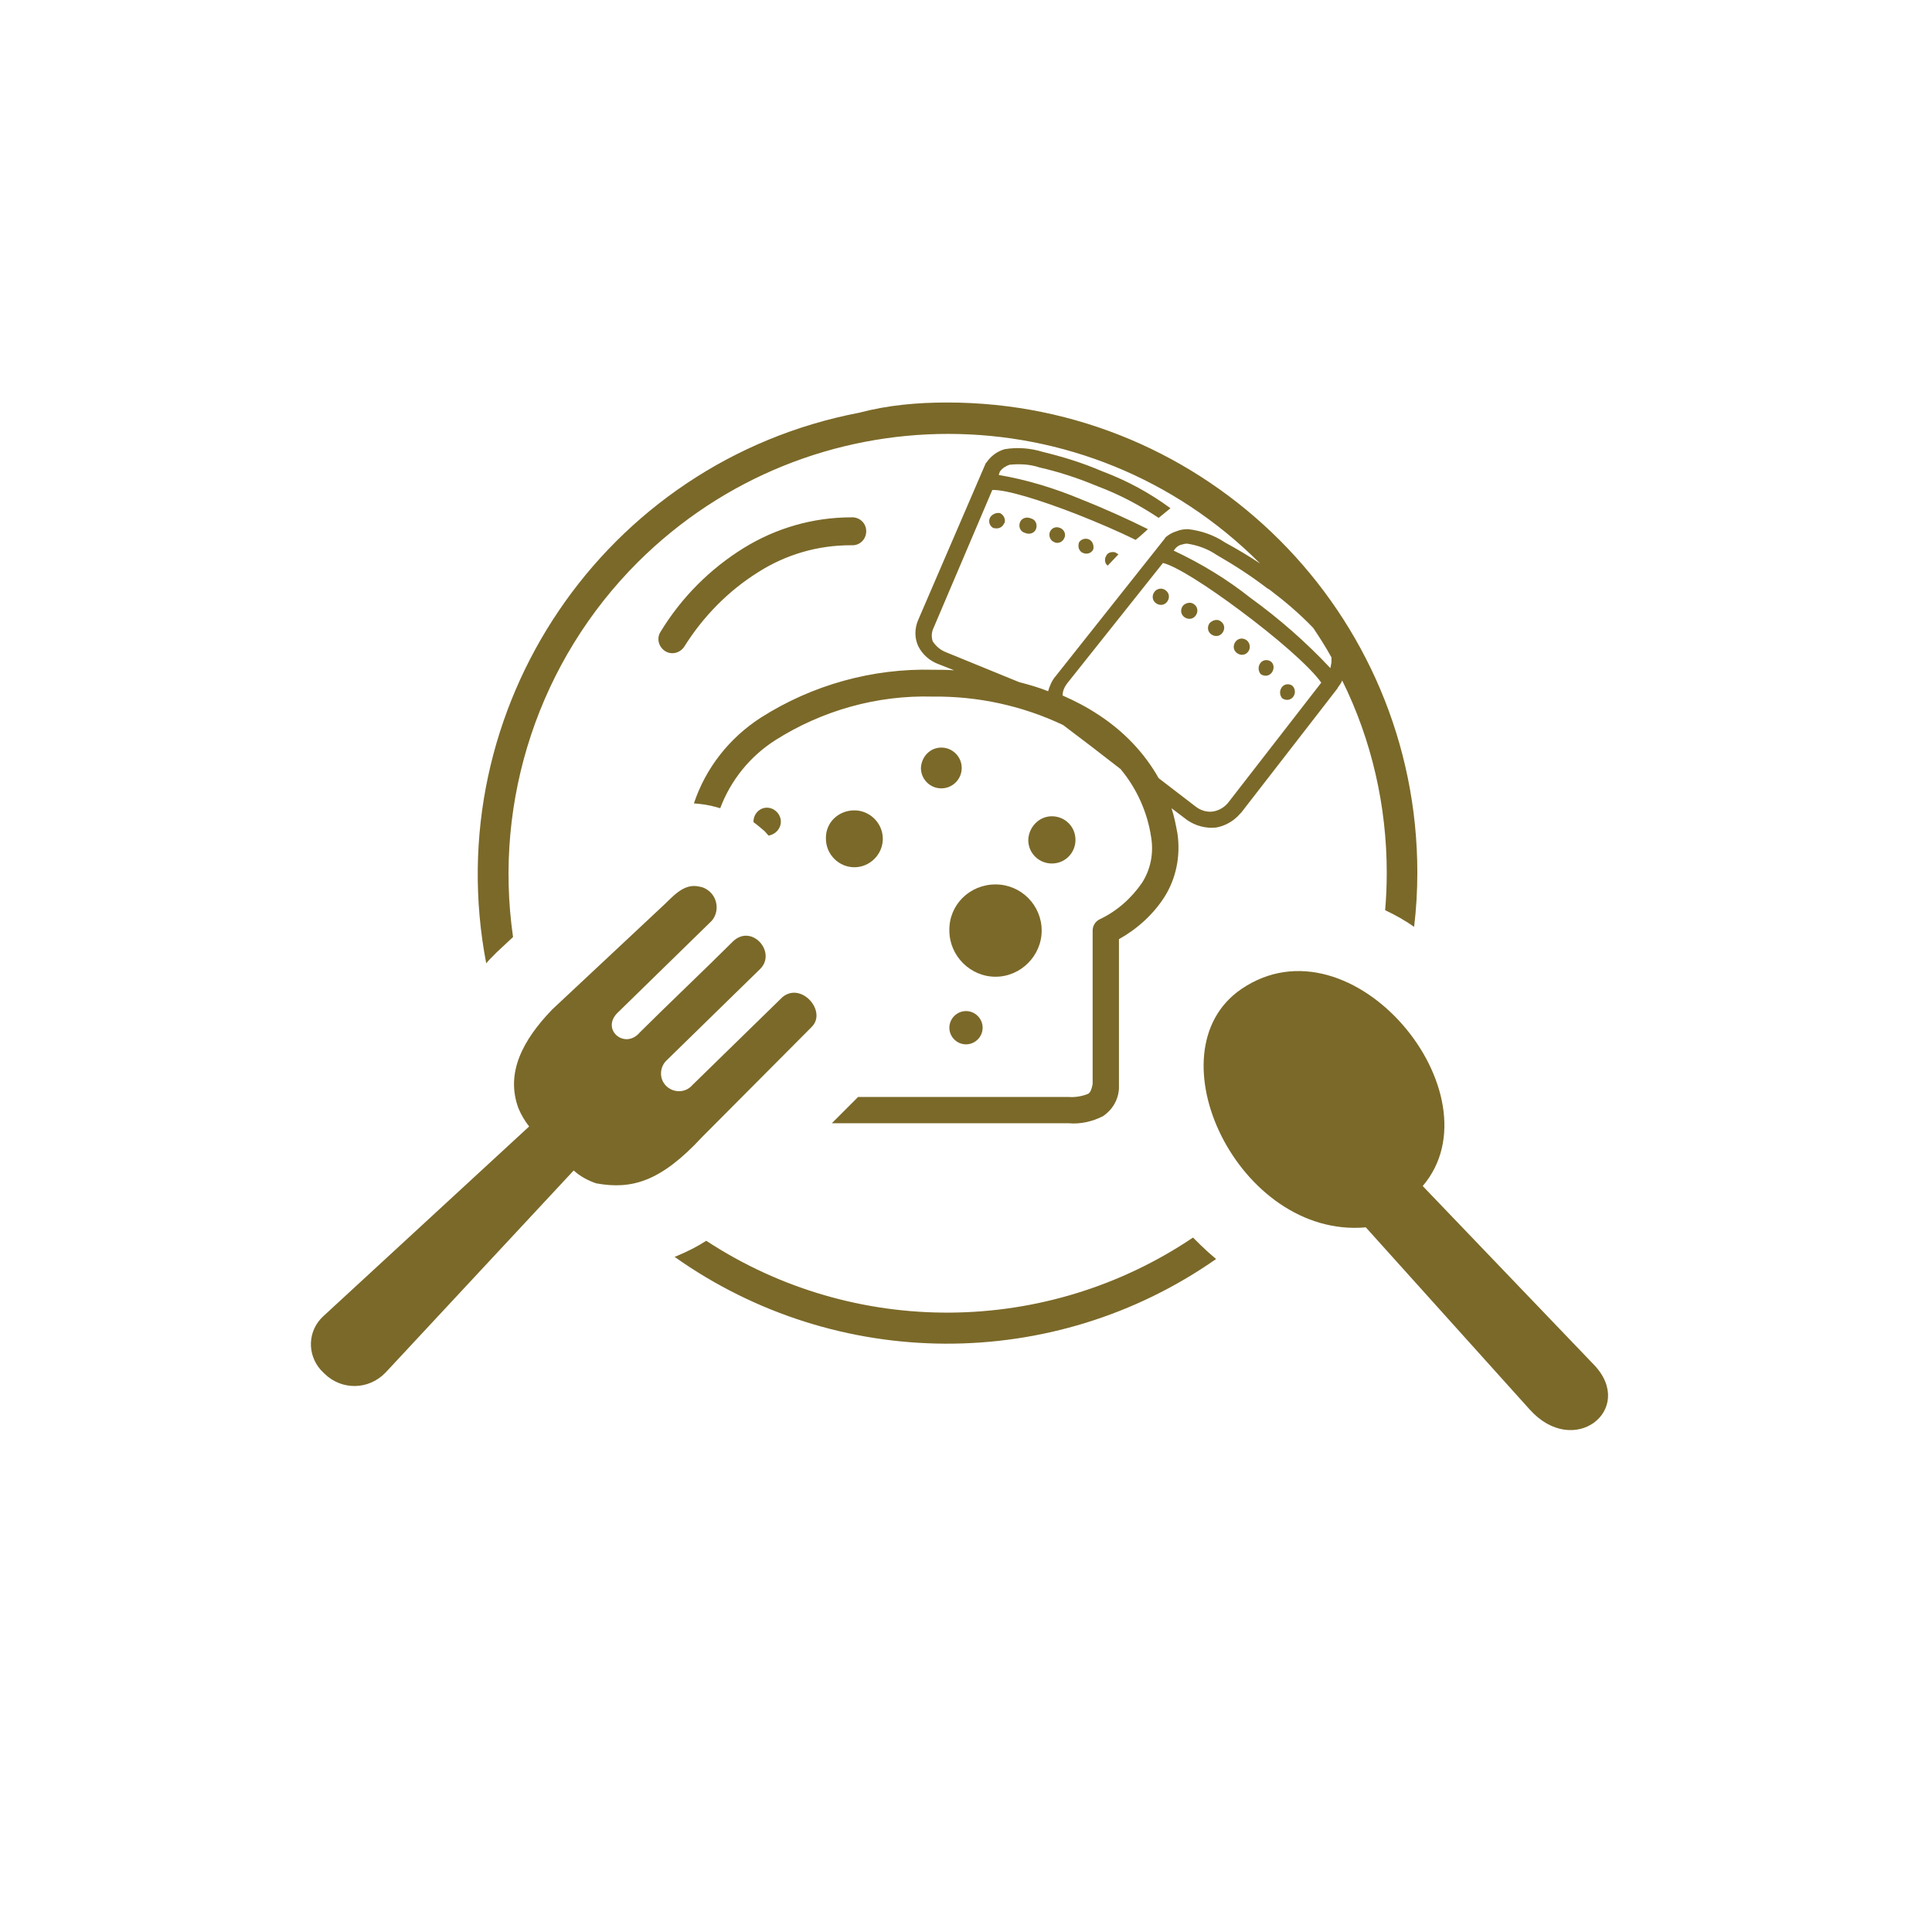 <?xml version="1.0" encoding="utf-8"?>
<!-- Generator: Adobe Illustrator 25.2.3, SVG Export Plug-In . SVG Version: 6.00 Build 0)  -->
<svg version="1.1" id="Layer_1" xmlns="http://www.w3.org/2000/svg" xmlns:xlink="http://www.w3.org/1999/xlink" x="0px" y="0px"
	 viewBox="0 0 36 36" style="enable-background:new 0 0 36 36;" xml:space="preserve">
<style type="text/css">
	.st0{fill:#7B6929;}
</style>
<path class="st0" d="M17.65,7.5c4.84,0,8.76,3.92,8.76,8.76c0,0.34-0.02,0.68-0.06,1.01c-0.17-0.12-0.35-0.22-0.54-0.31
	c0.02-0.23,0.03-0.46,0.03-0.7c0-1.24-0.28-2.47-0.83-3.58c-0.02,0.05-0.05,0.09-0.08,0.13l0,0l-0.01,0.02l-1.79,2.31l-0.02,0.02
	c-0.12,0.14-0.28,0.23-0.45,0.26c-0.19,0.02-0.38-0.03-0.54-0.14l-0.29-0.22c0.05,0.15,0.08,0.31,0.11,0.47
	c0.06,0.41-0.02,0.83-0.24,1.18l0,0c-0.21,0.33-0.51,0.6-0.85,0.79v2.73c0,0.02,0,0.04,0,0.05c-0.01,0.21-0.12,0.4-0.3,0.52
	c-0.2,0.1-0.42,0.15-0.64,0.13h-4.41l0.49-0.49h3.91c0.13,0.01,0.26-0.01,0.38-0.06c0.04-0.03,0.06-0.08,0.08-0.18v-2.86
	c0-0.09,0.05-0.17,0.13-0.21c0.32-0.15,0.59-0.39,0.79-0.68c0.16-0.25,0.22-0.55,0.17-0.85c-0.07-0.47-0.27-0.91-0.57-1.27
	c-0.36-0.28-0.71-0.55-1.07-0.82c-0.76-0.36-1.59-0.54-2.43-0.53c-1.04-0.03-2.06,0.26-2.93,0.81c-0.47,0.3-0.83,0.74-1.03,1.27
	l-0.07-0.02c-0.14-0.04-0.28-0.06-0.42-0.07c0.22-0.66,0.66-1.22,1.25-1.6c0.96-0.61,2.08-0.92,3.21-0.89c0.13,0,0.26,0,0.39,0.01
	l-0.28-0.11c-0.17-0.06-0.31-0.18-0.39-0.34c-0.07-0.15-0.07-0.33,0-0.49l1.25-2.9c0-0.01,0.01-0.02,0.02-0.03
	c0.08-0.12,0.2-0.21,0.34-0.25c0.24-0.04,0.48-0.02,0.71,0.05c0.37,0.09,0.73,0.2,1.08,0.35l0.05,0.02c0.45,0.17,0.87,0.4,1.25,0.68
	l-0.22,0.18c-0.36-0.24-0.74-0.44-1.14-0.59l-0.05-0.02c-0.34-0.14-0.68-0.25-1.03-0.33c-0.18-0.06-0.37-0.07-0.56-0.05
	c-0.03,0.01-0.07,0.03-0.1,0.05c-0.03,0.02-0.06,0.05-0.08,0.08l-0.02,0.06c0.53,0.09,1.05,0.25,1.55,0.46
	c0.43,0.17,0.87,0.37,1.23,0.55c-0.08,0.07-0.15,0.14-0.23,0.2c-0.32-0.16-0.72-0.33-1.1-0.48c-0.67-0.26-1.31-0.46-1.57-0.45
	l-1.09,2.56c-0.04,0.08-0.05,0.17-0.02,0.26c0.06,0.09,0.14,0.16,0.24,0.2l1.37,0.56c0.19,0.05,0.37,0.1,0.54,0.17
	c0.03-0.1,0.07-0.2,0.14-0.28l2.03-2.56l0.02-0.03c0.06-0.05,0.13-0.09,0.2-0.11c0.07-0.03,0.14-0.04,0.22-0.04
	c0.25,0.03,0.48,0.11,0.69,0.25c0.22,0.12,0.44,0.25,0.65,0.39l-0.01-0.01l0,0c-3.2-3.2-8.38-3.21-11.59-0.01
	c-1.83,1.83-2.69,4.42-2.32,6.98l-0.3,0.28l-0.06,0.06l0,0c-0.05,0.05-0.1,0.1-0.14,0.15c-0.91-4.75,2.2-9.35,6.95-10.26
	C16.54,7.55,17.09,7.5,17.65,7.5z M28.5,26.26l-3.05-3.39c-2.37,0.21-4.03-3.27-2.32-4.44c2.07-1.41,4.83,1.97,3.38,3.67l3.2,3.34
	C30.48,26.26,29.33,27.19,28.5,26.26L28.5,26.26z M11.11,22.05c0.66,0.12,1.2-0.03,1.97-0.86l2.05-2.06
	c0.28-0.29-0.2-0.84-0.55-0.55l-1.68,1.64c-0.12,0.14-0.33,0.15-0.47,0.03c-0.14-0.12-0.15-0.33-0.03-0.47
	c0.01-0.01,0.02-0.02,0.03-0.03l1.74-1.7c0.3-0.31-0.16-0.84-0.51-0.51c-0.48,0.48-1.26,1.22-1.74,1.7
	c-0.28,0.33-0.75-0.07-0.39-0.39l1.73-1.69c0.14-0.16,0.12-0.41-0.04-0.55c-0.06-0.05-0.12-0.08-0.19-0.09
	c-0.3-0.07-0.5,0.2-0.71,0.39l-2.03,1.9c-0.56,0.58-0.87,1.19-0.63,1.84c0.05,0.12,0.12,0.24,0.2,0.34l-3.84,3.54
	c-0.29,0.27-0.3,0.71-0.04,1c0,0,0.01,0.01,0.01,0.01l0.06,0.06c0.32,0.31,0.82,0.3,1.13-0.02c0,0,0.01-0.01,0.01-0.01l3.5-3.76
	C10.81,21.92,10.96,22,11.11,22.05z M13.16,23.12c2.76,1.81,6.34,1.78,9.07-0.06c0.09,0.09,0.18,0.18,0.28,0.27
	c0.05,0.04,0.1,0.09,0.15,0.13c-3.03,2.12-7.07,2.1-10.09-0.04l0.05-0.02C12.81,23.32,12.99,23.23,13.16,23.12z M19.8,12.96
	c0.23,0.1,0.46,0.22,0.67,0.36c0.46,0.3,0.85,0.7,1.12,1.18l0.69,0.53c0.09,0.07,0.21,0.11,0.33,0.09c0.11-0.02,0.21-0.08,0.28-0.17
	l1.73-2.23c-0.22-0.31-0.86-0.86-1.52-1.35c-0.59-0.44-1.18-0.82-1.43-0.88l-1.79,2.25C19.83,12.81,19.8,12.88,19.8,12.96
	L19.8,12.96z M18.55,16.48c0.48,0,0.86,0.39,0.86,0.86s-0.39,0.86-0.86,0.86s-0.86-0.39-0.86-0.86l0,0
	C17.68,16.86,18.07,16.48,18.55,16.48z M18,18.84c0.17,0,0.31,0.14,0.31,0.31c0,0.17-0.14,0.31-0.31,0.31
	c-0.17,0-0.31-0.14-0.31-0.31c0,0,0,0,0,0C17.69,18.98,17.83,18.84,18,18.84C18,18.84,18,18.84,18,18.84z M15.92,15.1
	c0.29,0,0.53,0.24,0.53,0.53c0,0.29-0.24,0.53-0.53,0.53c-0.29,0-0.53-0.24-0.53-0.53c0,0,0,0,0,0
	C15.38,15.33,15.62,15.1,15.92,15.1L15.92,15.1z M14.29,15.05c0.14,0,0.26,0.12,0.26,0.26c0,0.13-0.1,0.24-0.23,0.26l-0.07-0.08
	c-0.07-0.06-0.14-0.12-0.21-0.17v-0.01C14.04,15.17,14.15,15.05,14.29,15.05C14.3,15.05,14.3,15.05,14.29,15.05L14.29,15.05z
	 M19.6,15.21c0.24,0,0.44,0.19,0.44,0.44c0,0.24-0.19,0.44-0.44,0.44c-0.24,0-0.44-0.19-0.44-0.44c0,0,0,0,0,0
	C19.17,15.41,19.36,15.21,19.6,15.21L19.6,15.21z M17.54,13.93c0.21,0,0.38,0.17,0.38,0.38c0,0.21-0.17,0.38-0.38,0.38
	s-0.38-0.17-0.38-0.38c0,0,0,0,0,0C17.17,14.1,17.33,13.93,17.54,13.93z M12.75,12.05c-0.08,0.12-0.24,0.16-0.36,0.08
	c-0.12-0.08-0.16-0.24-0.08-0.36c0.39-0.64,0.92-1.17,1.55-1.56c0.6-0.37,1.29-0.57,2-0.57c0.14-0.01,0.27,0.09,0.28,0.24
	c0.01,0.14-0.09,0.27-0.24,0.28c-0.02,0-0.03,0-0.05,0c-0.61,0-1.2,0.17-1.72,0.5c-0.56,0.35-1.03,0.83-1.38,1.39H12.75z
	 M22.12,10.13c-0.04,0-0.07,0.01-0.11,0.02c-0.04,0.01-0.07,0.03-0.1,0.06l-0.04,0.05c0.51,0.24,0.99,0.53,1.43,0.88
	c0.54,0.39,1.04,0.83,1.49,1.31c0.01-0.04,0.01-0.07,0.02-0.11c0-0.03,0-0.06,0-0.09c-0.11-0.2-0.22-0.37-0.34-0.55
	c-0.25-0.26-0.52-0.49-0.81-0.71l-0.05-0.03c-0.3-0.23-0.61-0.43-0.94-0.62C22.51,10.23,22.32,10.16,22.12,10.13z M23.23,11.93
	c-0.07-0.05-0.16-0.04-0.21,0.03s-0.04,0.16,0.03,0.21l0,0c0.07,0.05,0.16,0.04,0.21-0.03C23.31,12.07,23.29,11.98,23.23,11.93z
	 M23.67,12.32c-0.07-0.04-0.16-0.02-0.2,0.06c-0.03,0.06-0.02,0.13,0.02,0.18c0.07,0.05,0.16,0.04,0.21-0.03
	C23.75,12.46,23.74,12.36,23.67,12.32L23.67,12.32z M24.07,12.77c-0.07-0.04-0.16-0.02-0.2,0.06c-0.03,0.06-0.02,0.13,0.02,0.18
	c0.07,0.05,0.16,0.04,0.21-0.03C24.15,12.91,24.13,12.81,24.07,12.77L24.07,12.77z M22.75,11.58c0.07,0.05,0.08,0.14,0.03,0.21
	c-0.05,0.07-0.14,0.08-0.21,0.03c-0.07-0.05-0.08-0.14-0.03-0.21C22.6,11.55,22.69,11.53,22.75,11.58L22.75,11.58z M22.25,11.26
	c0.07,0.05,0.08,0.14,0.03,0.21c-0.05,0.07-0.14,0.08-0.21,0.03c-0.07-0.05-0.08-0.14-0.03-0.21
	C22.09,11.23,22.19,11.21,22.25,11.26C22.25,11.26,22.25,11.26,22.25,11.26z M21.72,11c0.07,0.05,0.08,0.14,0.03,0.21
	c-0.05,0.07-0.14,0.08-0.21,0.03c-0.07-0.05-0.08-0.14-0.03-0.21C21.56,10.96,21.66,10.95,21.72,11C21.72,11,21.72,11,21.72,11z
	 M20.29,10.05c-0.07-0.03-0.16,0-0.19,0.07c0,0,0,0.01,0,0.01c-0.02,0.08,0.02,0.16,0.1,0.18c0.07,0.02,0.14-0.01,0.17-0.07
	C20.39,10.17,20.36,10.08,20.29,10.05C20.28,10.05,20.28,10.05,20.29,10.05L20.29,10.05z M20.8,10.3c-0.07-0.03-0.16-0.01-0.19,0.06
	c0,0.01,0,0.01-0.01,0.02c-0.02,0.06-0.01,0.12,0.04,0.16c0.07-0.07,0.13-0.14,0.2-0.21c-0.01-0.01-0.03-0.02-0.05-0.03H20.8z
	 M19.76,9.84c0.07,0.03,0.11,0.12,0.07,0.19c-0.03,0.07-0.12,0.11-0.19,0.07c-0.07-0.03-0.1-0.11-0.08-0.18
	C19.59,9.84,19.67,9.8,19.76,9.84C19.75,9.83,19.75,9.83,19.76,9.84z M19.21,9.66c0.08,0.02,0.12,0.1,0.1,0.18s-0.1,0.12-0.18,0.1
	c-0.01,0-0.02-0.01-0.03-0.01c-0.08-0.02-0.12-0.1-0.1-0.18c0.02-0.08,0.1-0.12,0.18-0.1C19.19,9.65,19.2,9.66,19.21,9.66z
	 M18.63,9.56c0.07,0.03,0.11,0.11,0.09,0.18c0,0,0,0.01-0.01,0.01c-0.03,0.08-0.11,0.11-0.19,0.09c0,0-0.01,0-0.01,0
	c-0.07-0.04-0.1-0.12-0.06-0.2C18.49,9.58,18.56,9.55,18.63,9.56L18.63,9.56z"/>
</svg>
